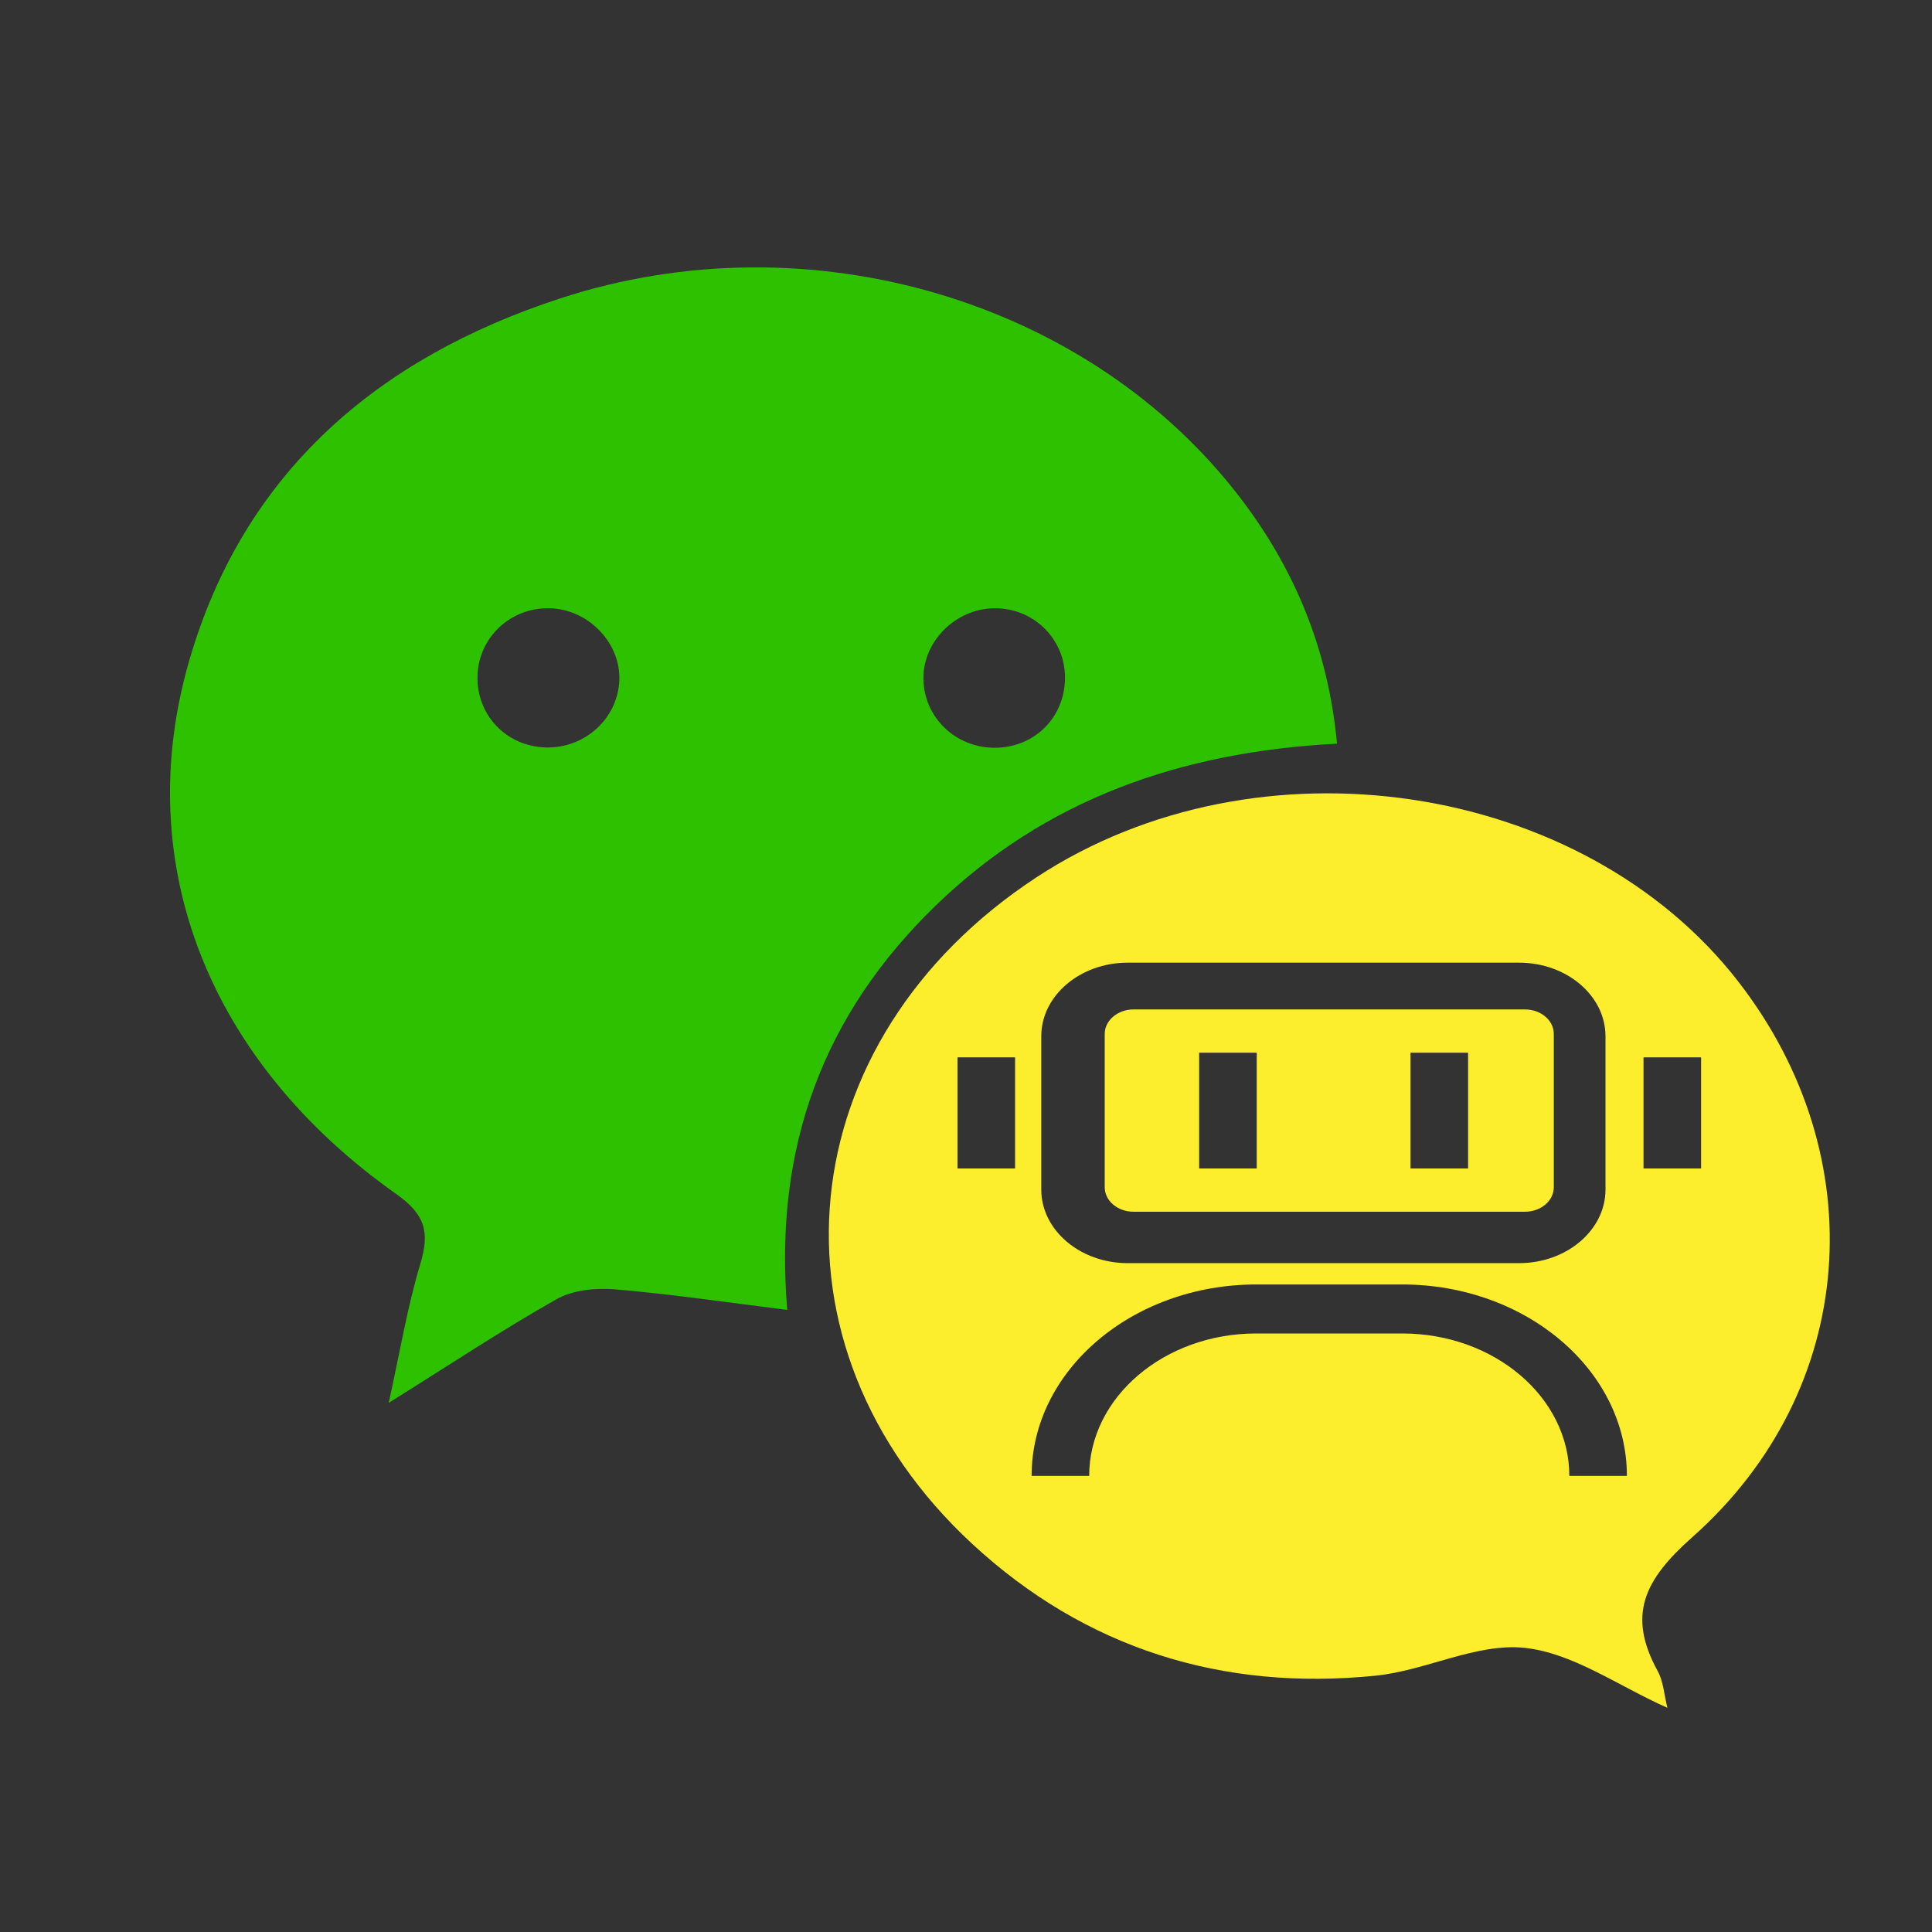 <?xml version="1.0" encoding="utf-8"?>
<!-- Generator: Adobe Illustrator 21.1.0, SVG Export Plug-In . SVG Version: 6.00 Build 0)  -->
<svg version="1.1" id="Layer_1" xmlns="http://www.w3.org/2000/svg" xmlns:xlink="http://www.w3.org/1999/xlink" x="0px" y="0px"
	 viewBox="0 0 2500 2500" style="enable-background:new 0 0 2500 2500;" xml:space="preserve">
<rect x="0" y="0" width="2500" height="2500" fill="#333333" stroke="none"/>
<style type="text/css">
	.st0{fill:#2DC100;}
	.st1{fill:#FFFFFF;}
	.st2{fill:#FCEE2D;}
	.st3{fill:none;}
</style>
<path class="st0" d="M1730.1,962.3c-201.8,10.5-377.2,71.7-519.7,209.9c-143.9,139.6-209.6,310.7-191.7,522.8
	c-78.9-9.8-150.7-20.5-222.9-26.6c-25-2.1-54.6,0.9-75.7,12.8c-70.1,39.6-137.4,84.3-217.1,134.1c14.6-66.2,24.1-124.1,40.9-179.8
	c12.3-41,6.6-63.7-31.1-90.4c-242.2-171-344.3-426.9-267.9-690.4C315.5,611,489.1,463.1,725,386.1c322-105.2,683.8,2.1,879.6,257.7
	C1675.2,736.1,1718.6,839.8,1730.1,962.3L1730.1,962.3z M801.4,880.2c1.9-48.2-39.9-91.6-89.5-93.1c-50.8-1.5-92.6,37.3-94,87.4
	c-1.5,50.7,37.3,91.4,88.4,92.7C757,968.5,799.5,929.6,801.4,880.2L801.4,880.2z M1285.9,787.1c-49.8,0.9-91.9,43.3-91,91.7
	c0.9,50.1,42.2,89.4,93.4,88.8c51.3-0.6,90.2-40.3,89.8-91.5C1377.7,825.9,1336.6,786.2,1285.9,787.1z"/>
<path class="st1" d="M2259,2302.9L2259,2302.9L2259,2302.9z"/>
<g>
	<g>
		<path class="st2" d="M1973.3,1306.2h-506.5c-20.5,0-37.3,14.2-37.3,31.7v198.4c0,17.5,16.7,31.7,37.3,31.7h506.5
			c20.5,0,37.3-14.2,37.3-31.7v-198.4C2010.6,1320.4,1993.9,1306.2,1973.3,1306.2z M1626.2,1512h-74.5v-149.8h74.5V1512z
			 M1899.7,1512h-74.5v-149.8h74.5V1512z"/>
		<rect x="1825.2" y="1362.2" class="st3" width="74.5" height="149.8"/>
		<rect x="1551.7" y="1362.2" class="st3" width="74.5" height="149.8"/>
	</g>
	<g>
		<path class="st2" d="M2249.3,1270.1c-201.8-260.1-621.5-322.6-907.6-135.2c-322,210.9-361.8,605.6-83.4,863.1
			c146.3,135.3,323.8,190.5,521.9,170.3c65-6.6,130.4-42.5,192.5-36c62.4,6.5,121,49.2,184.9,77.6c-4.3-17-5.1-34-12.5-47.4
			c-39.9-72.8-17.5-118.2,44.7-173.4C2404.7,1798.5,2425.4,1497.1,2249.3,1270.1z M1347.4,1340.9L1347.4,1340.9
			c0-52.5,50.2-95.2,111.8-95.2h506.5c61.6,0,111.8,42.7,111.8,95.2v198.4c0,52.5-50.2,95.2-111.8,95.2h-506.5
			c-61.6,0-111.8-42.7-111.8-95.2L1347.4,1340.9L1347.4,1340.9z M1313.5,1512H1239v-143.8h74.5V1512z M2030.7,1909.8
			c0-101.6-97-184.3-216.3-184.3h-188.7c-119.3,0-216.3,82.7-216.3,184.3h-74.5c0-136.6,130.5-247.7,290.8-247.7h188.7
			c160.3,0,290.8,111.1,290.8,247.7H2030.7z M2201.2,1512h-74.5v-143.8h74.5V1512z"/>
	</g>
</g>
</svg>
